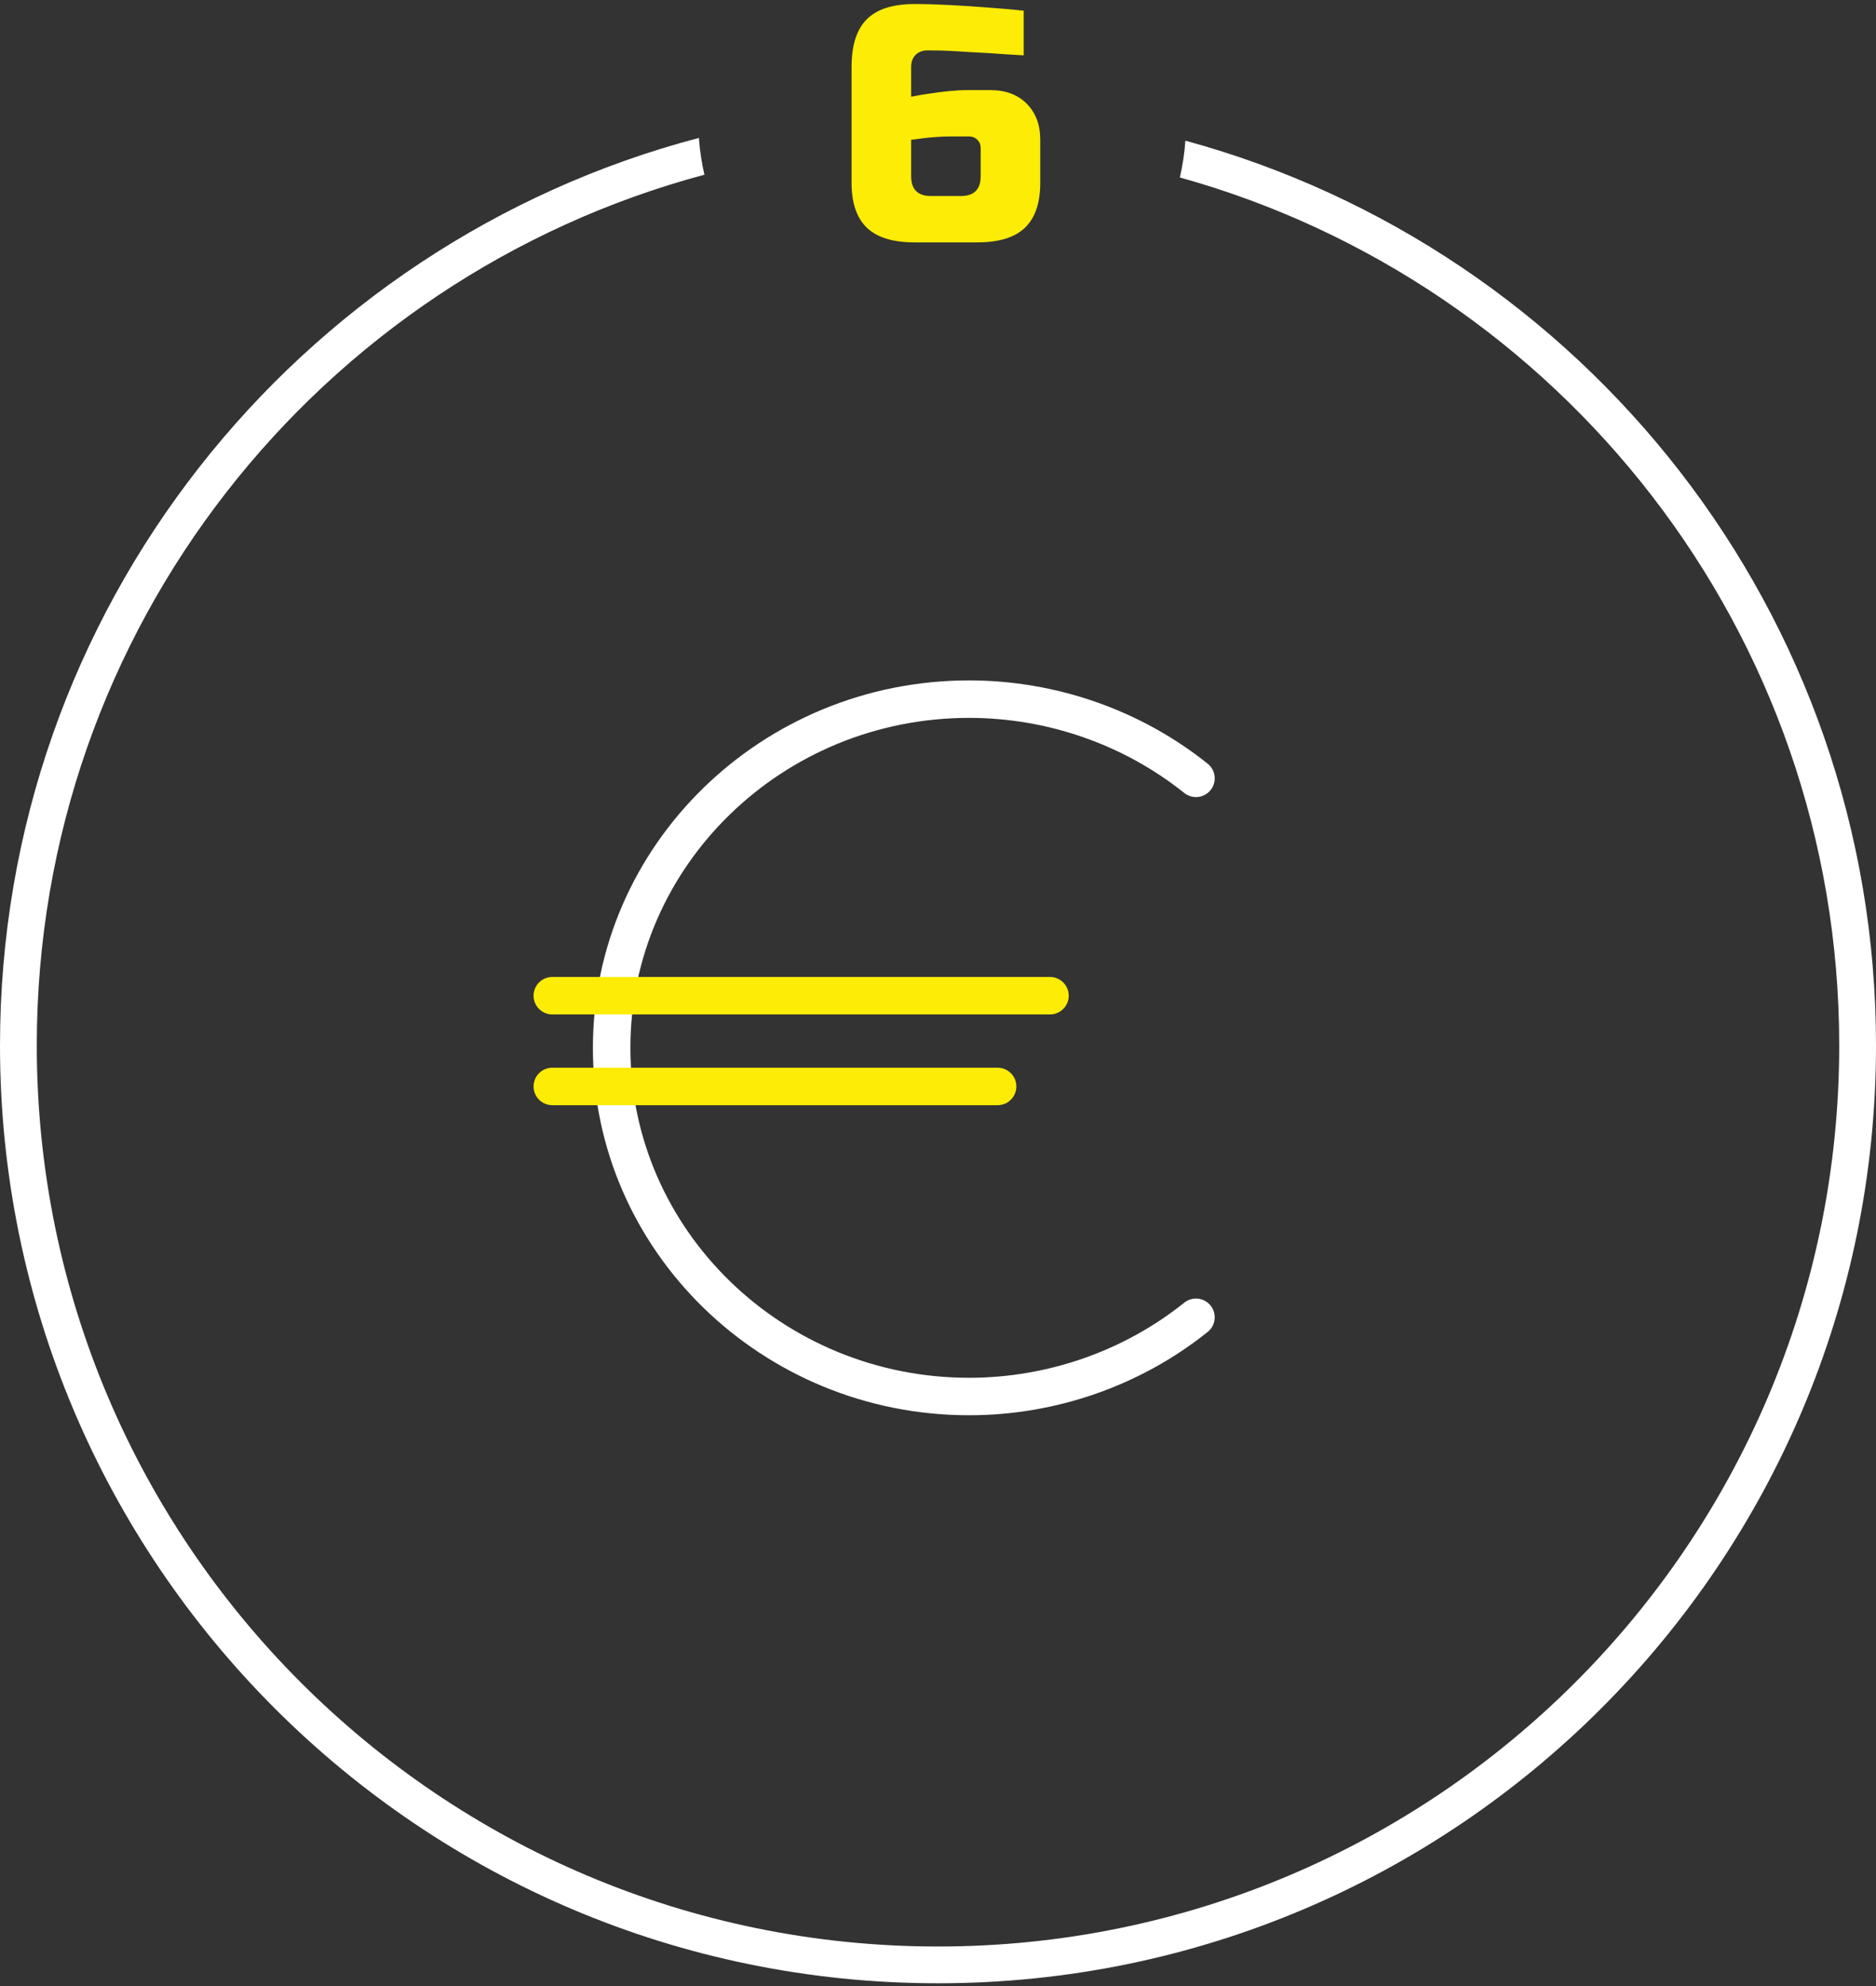 <?xml version="1.0" encoding="UTF-8"?>
<svg width="204px" height="216px" viewBox="0 0 204 216" version="1.1" xmlns="http://www.w3.org/2000/svg" xmlns:xlink="http://www.w3.org/1999/xlink">
    <rect x="0" y="0" width="204" height="216" fill="#333333" stroke="none"/>
    <!-- Generator: Sketch 50.2 (55047) - http://www.bohemiancoding.com/sketch -->
    <title>Group 11</title>
    <desc>Created with Sketch.</desc>
    <defs></defs>
    <g id="Page-1" stroke="none" stroke-width="1" fill="none" fill-rule="evenodd">
        <g id="chastniki_se" transform="translate(-1659, -2799)">
            <g id="Group-11" transform="translate(1659, 2799)">
                <path d="M128.9,15.3 C128.8,16.7 128.6,18 128.3,19.3 C169.6,30.8 200,68.7 200,113.7 C200,167.8 156.1,211.7 102,211.7 C47.9,211.7 4,167.8 4,113.7 C4,68.3 34.8,30.2 76.6,19 C76.3,17.7 76.1,16.4 76,15 C32.3,26.5 0,66.3 0,113.7 C0,170 45.7,215.7 102,215.7 C158.3,215.7 204,170 204,113.7 C204,66.7 172.2,27.1 128.9,15.3 Z" id="Shape" fill="#FFFFFF" fill-rule="nonzero"></path>
                <g id="euro-symbol" transform="translate(58, 74)" fill-rule="nonzero">
                    <path d="M47.381,79.922 C24.824,79.922 6.473,61.995 6.473,39.959 C6.473,17.925 24.824,0 47.381,0 C56.815,0 66.03,3.218 73.326,9.06 C74.205,9.764 74.347,11.046 73.643,11.925 C72.941,12.803 71.657,12.946 70.778,12.242 C64.202,6.976 55.892,4.076 47.381,4.076 C27.073,4.076 10.55,20.174 10.55,39.96 C10.55,59.748 27.073,75.846 47.381,75.846 C55.9,75.846 64.209,72.945 70.778,67.678 C71.656,66.973 72.939,67.115 73.642,67.993 C74.347,68.872 74.206,70.154 73.327,70.858 C66.038,76.703 56.823,79.922 47.381,79.922 Z" id="Shape" fill="#FFFFFF"></path>
                    <path d="M50.482,46.2 L2.059,46.2 C0.933,46.2 0.021,45.288 0.021,44.162 C0.021,43.036 0.934,42.123 2.059,42.123 L50.482,42.123 C51.608,42.123 52.521,43.036 52.521,44.162 C52.521,45.288 51.608,46.2 50.482,46.2 Z M56.178,36.33 L2.059,36.33 C0.933,36.33 0.021,35.418 0.021,34.292 C0.021,33.166 0.934,32.254 2.059,32.254 L56.178,32.254 C57.304,32.254 58.216,33.166 58.216,34.292 C58.216,35.417 57.304,36.33 56.178,36.33 Z" id="Shape" fill="#FDEC06"></path>
                </g>
                <path d="M99.08,10.52 C99.776,10.376 100.484,10.256 101.204,10.16 C101.828,10.064 102.494,9.98 103.202,9.908 C103.91,9.836 104.576,9.8 105.2,9.8 L107.72,9.8 C109.352,9.8 110.66,10.292 111.644,11.276 C112.628,12.26 113.12,13.568 113.12,15.2 L113.12,19.88 C113.12,22.064 112.568,23.69 111.464,24.758 C110.36,25.826 108.632,26.36 106.28,26.36 L99.44,26.36 C97.088,26.36 95.36,25.826 94.256,24.758 C93.152,23.69 92.6,22.064 92.6,19.88 L92.6,7.28 C92.6,4.928 93.152,3.2 94.256,2.096 C95.36,0.992 97.088,0.44 99.44,0.44 C100.616,0.44 101.894,0.476 103.274,0.548 C104.654,0.62 105.944,0.704 107.144,0.8 C108.536,0.896 109.928,1.016 111.32,1.16 L111.32,6.02 C110,5.948 108.692,5.864 107.396,5.768 C106.844,5.744 106.274,5.714 105.686,5.678 C105.098,5.642 104.516,5.606 103.94,5.57 C103.364,5.534 102.818,5.51 102.302,5.498 C101.786,5.486 101.312,5.48 100.88,5.48 C100.328,5.48 99.89,5.642 99.566,5.966 C99.242,6.29 99.08,6.728 99.08,7.28 L99.08,10.52 Z M103.4,14.84 C102.896,14.84 102.386,14.858 101.87,14.894 C101.354,14.93 100.892,14.972 100.484,15.02 C100.004,15.092 99.536,15.152 99.08,15.2 L99.08,19.16 C99.08,20.6 99.8,21.32 101.24,21.32 L104.48,21.32 C105.92,21.32 106.64,20.6 106.64,19.16 L106.64,16.1 C106.64,15.74 106.52,15.44 106.28,15.2 C106.04,14.96 105.74,14.84 105.38,14.84 L103.4,14.84 Z" id="6" fill="#FDEC06"></path>
            </g>
        </g>
    </g>
</svg>